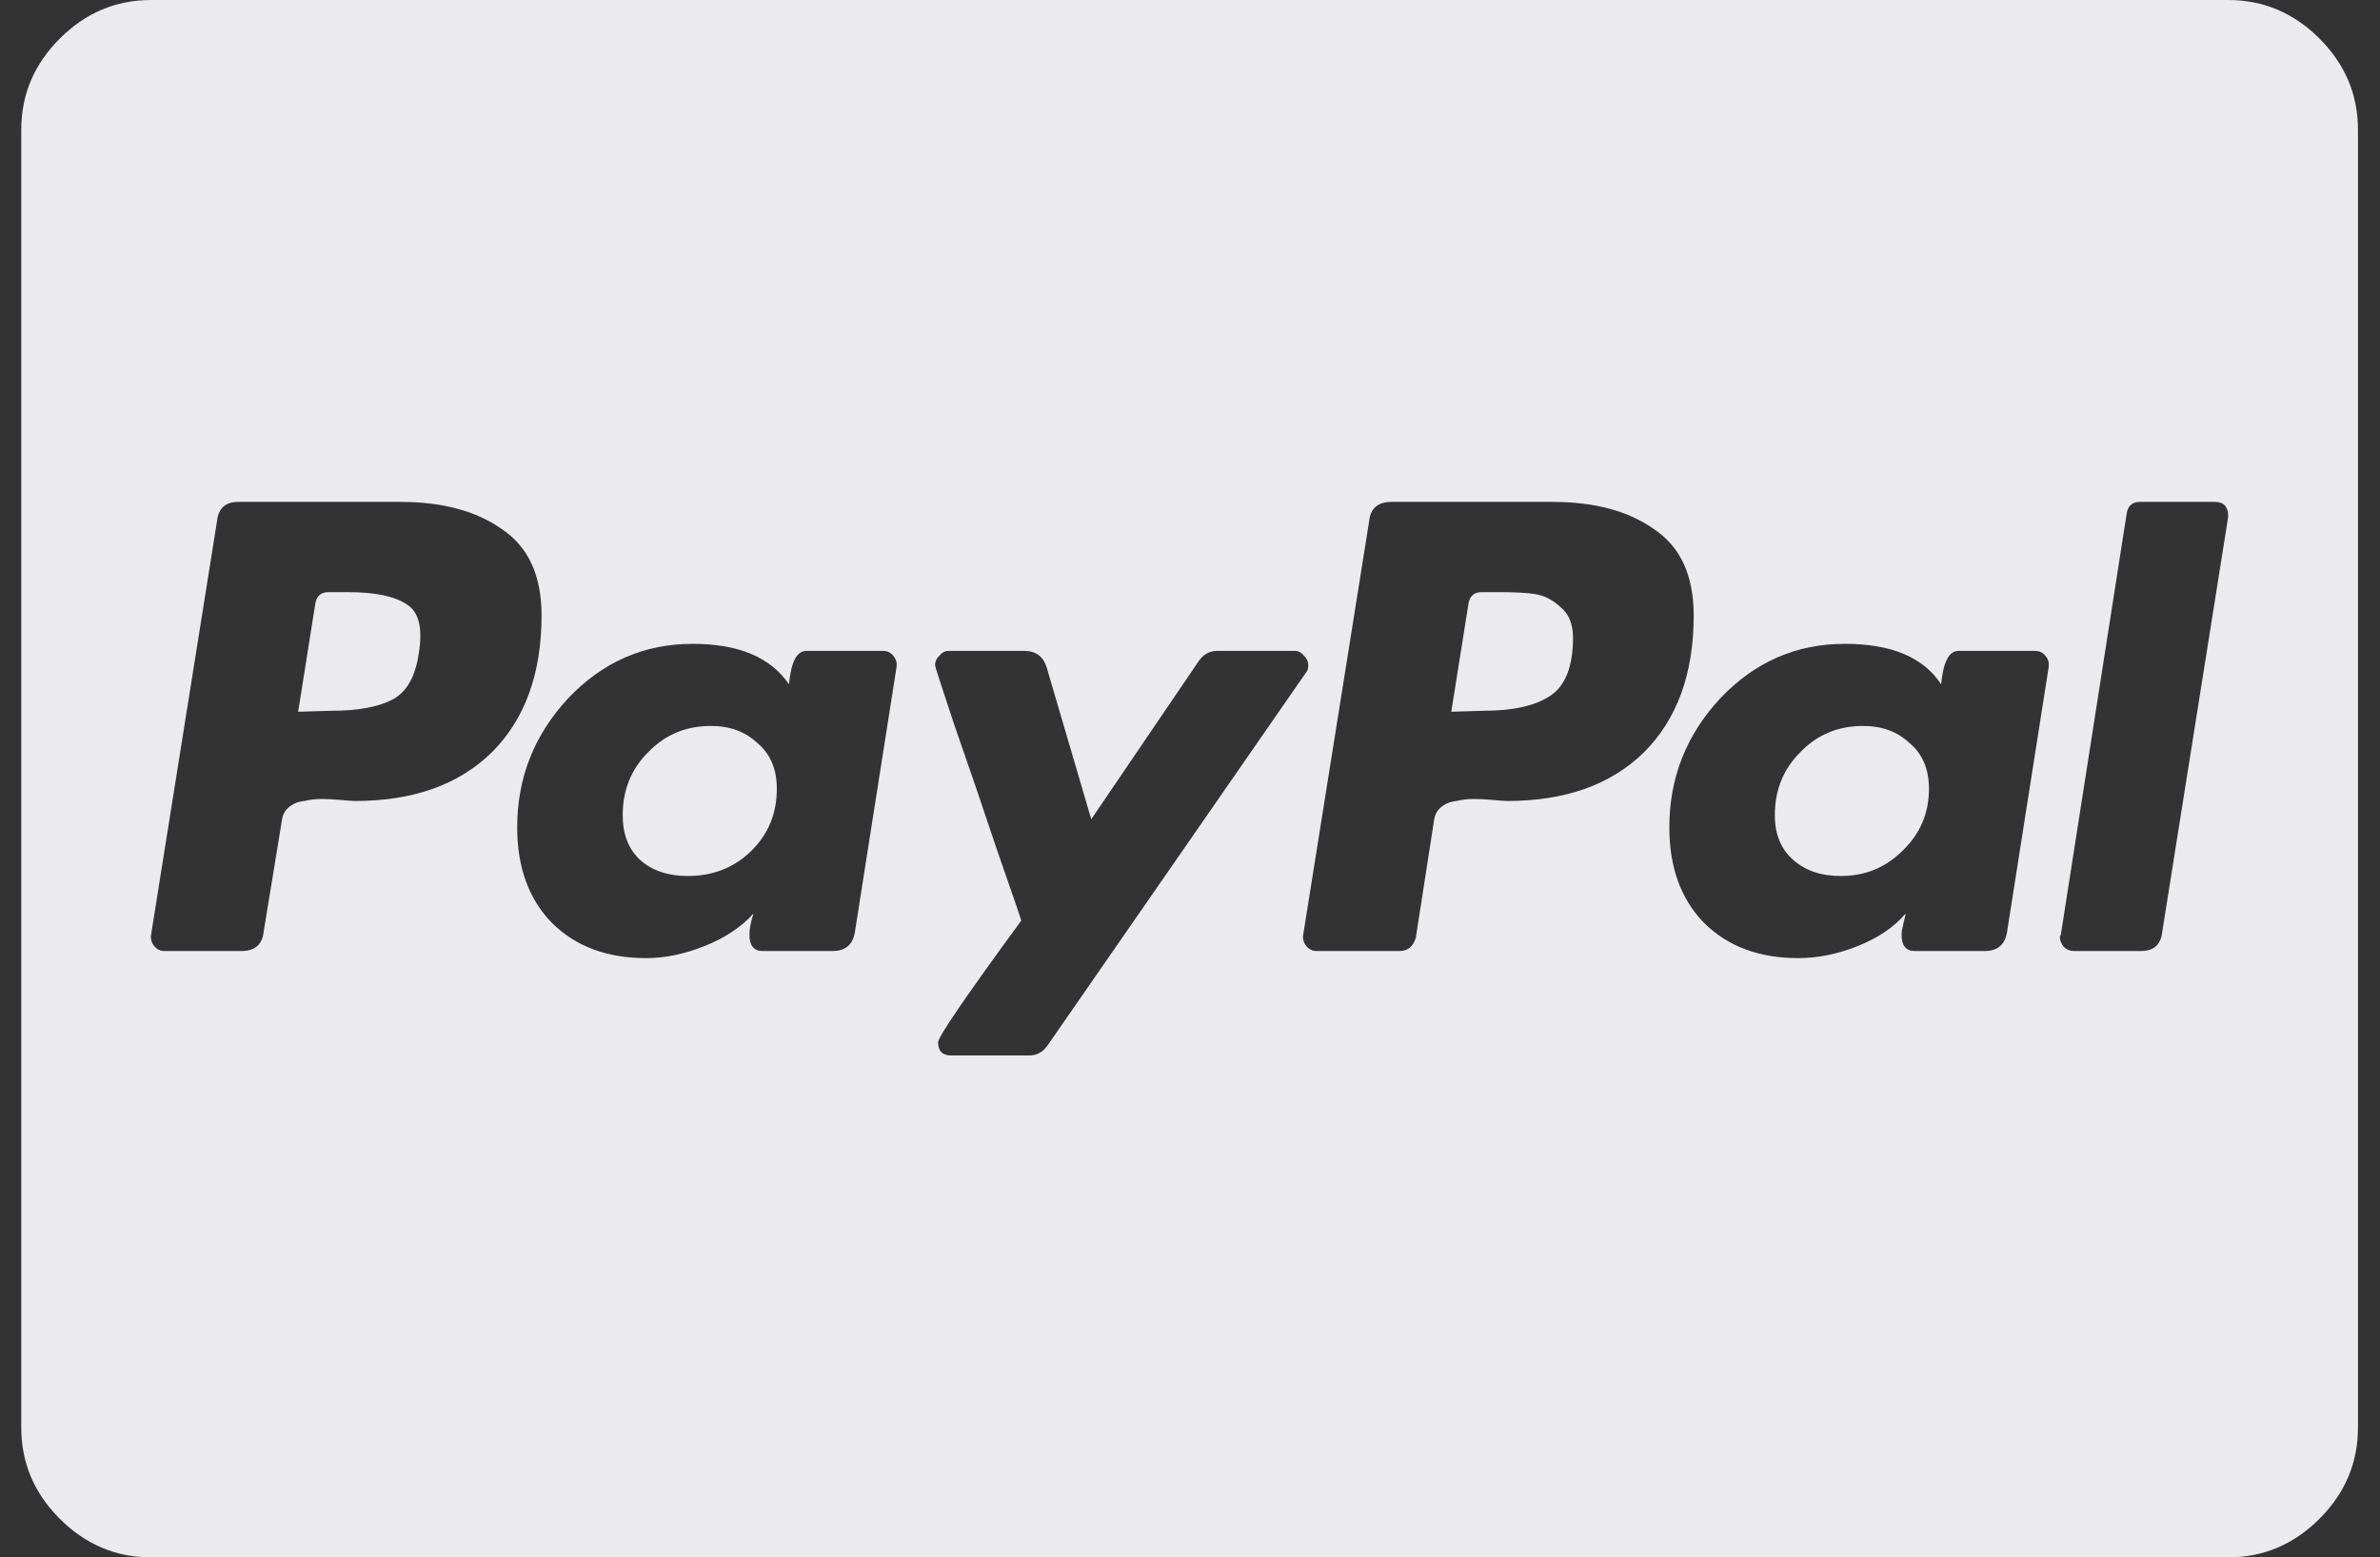 <svg width="55" height="36" viewBox="0 0 55 36" fill="none" xmlns="http://www.w3.org/2000/svg">
<rect x="0" y="0" width="55" height="36" fill="#333333" stroke="none"/>
<path d="M17.952 18.234C17.952 18.812 17.749 19.297 17.343 19.688C16.952 20.062 16.468 20.25 15.89 20.25C15.437 20.25 15.069 20.125 14.788 19.875C14.523 19.625 14.39 19.281 14.39 18.844C14.39 18.266 14.585 17.781 14.976 17.391C15.366 16.984 15.851 16.781 16.429 16.781C16.866 16.781 17.226 16.914 17.507 17.18C17.804 17.43 17.952 17.781 17.952 18.234ZM36.351 14.742C36.351 15.398 36.179 15.844 35.835 16.078C35.491 16.312 34.976 16.43 34.288 16.43L33.538 16.453L33.937 13.945C33.968 13.773 34.069 13.688 34.241 13.688H34.663C35.007 13.688 35.28 13.703 35.483 13.734C35.687 13.766 35.882 13.867 36.069 14.039C36.257 14.195 36.351 14.43 36.351 14.742ZM44.577 18.234C44.577 18.797 44.374 19.273 43.968 19.664C43.577 20.055 43.101 20.25 42.538 20.25C42.085 20.25 41.718 20.125 41.437 19.875C41.155 19.625 41.015 19.281 41.015 18.844C41.015 18.266 41.21 17.781 41.601 17.391C41.991 16.984 42.476 16.781 43.054 16.781C43.491 16.781 43.851 16.914 44.132 17.18C44.429 17.43 44.577 17.781 44.577 18.234ZM12.515 14.227C12.515 13.305 12.21 12.641 11.601 12.234C11.007 11.812 10.226 11.602 9.257 11.602H5.507C5.21 11.602 5.046 11.75 5.015 12.047L3.491 21.609C3.476 21.703 3.499 21.789 3.562 21.867C3.624 21.945 3.702 21.984 3.796 21.984H5.577C5.89 21.984 6.062 21.836 6.093 21.539L6.515 18.961C6.53 18.836 6.585 18.734 6.679 18.656C6.772 18.578 6.89 18.531 7.03 18.516C7.171 18.484 7.304 18.469 7.429 18.469C7.554 18.469 7.702 18.477 7.874 18.492C8.046 18.508 8.155 18.516 8.202 18.516C9.546 18.516 10.601 18.141 11.366 17.391C12.132 16.625 12.515 15.57 12.515 14.227ZM19.757 21.539L20.718 15.422C20.733 15.328 20.71 15.242 20.648 15.164C20.585 15.086 20.507 15.047 20.413 15.047H18.632C18.413 15.047 18.28 15.305 18.233 15.82C17.811 15.195 17.069 14.883 16.007 14.883C14.882 14.883 13.921 15.305 13.124 16.148C12.343 16.992 11.952 17.984 11.952 19.125C11.952 20.047 12.218 20.781 12.749 21.328C13.296 21.875 14.023 22.148 14.929 22.148C15.366 22.148 15.819 22.055 16.288 21.867C16.757 21.68 17.132 21.43 17.413 21.117C17.351 21.305 17.319 21.469 17.319 21.609C17.319 21.859 17.421 21.984 17.624 21.984H19.241C19.538 21.984 19.71 21.836 19.757 21.539ZM30.186 15.539C30.218 15.508 30.233 15.453 30.233 15.375C30.233 15.297 30.202 15.227 30.14 15.164C30.077 15.086 30.007 15.047 29.929 15.047H28.124C27.952 15.047 27.811 15.125 27.702 15.281L25.218 18.938L24.186 15.422C24.108 15.172 23.936 15.047 23.671 15.047H21.913C21.835 15.047 21.765 15.086 21.702 15.164C21.64 15.227 21.608 15.297 21.608 15.375C21.608 15.406 21.757 15.867 22.054 16.758C22.366 17.648 22.694 18.609 23.038 19.641C23.398 20.672 23.585 21.219 23.601 21.281C22.319 23.031 21.679 23.969 21.679 24.094C21.679 24.297 21.78 24.398 21.983 24.398H23.788C23.96 24.398 24.101 24.32 24.21 24.164L30.186 15.539ZM39.14 14.227C39.14 13.305 38.835 12.641 38.226 12.234C37.632 11.812 36.851 11.602 35.882 11.602H32.155C31.843 11.602 31.671 11.75 31.64 12.047L30.116 21.609C30.101 21.703 30.124 21.789 30.186 21.867C30.249 21.945 30.327 21.984 30.421 21.984H32.343C32.53 21.984 32.655 21.883 32.718 21.68L33.14 18.961C33.155 18.836 33.21 18.734 33.304 18.656C33.398 18.578 33.515 18.531 33.655 18.516C33.796 18.484 33.929 18.469 34.054 18.469C34.179 18.469 34.327 18.477 34.499 18.492C34.671 18.508 34.78 18.516 34.827 18.516C36.171 18.516 37.226 18.141 37.991 17.391C38.757 16.625 39.14 15.57 39.14 14.227ZM46.382 21.539L47.343 15.422C47.358 15.328 47.335 15.242 47.273 15.164C47.21 15.086 47.132 15.047 47.038 15.047H45.257C45.038 15.047 44.905 15.305 44.858 15.82C44.452 15.195 43.71 14.883 42.632 14.883C41.507 14.883 40.546 15.305 39.749 16.148C38.968 16.992 38.577 17.984 38.577 19.125C38.577 20.047 38.843 20.781 39.374 21.328C39.921 21.875 40.648 22.148 41.554 22.148C42.007 22.148 42.468 22.055 42.937 21.867C43.405 21.68 43.773 21.43 44.038 21.117C44.038 21.133 44.023 21.203 43.991 21.328C43.96 21.453 43.944 21.547 43.944 21.609C43.944 21.859 44.046 21.984 44.249 21.984H45.866C46.163 21.984 46.335 21.836 46.382 21.539ZM51.491 11.953V11.93C51.491 11.711 51.39 11.602 51.187 11.602H49.452C49.28 11.602 49.179 11.688 49.148 11.859L47.624 21.609L47.601 21.656C47.601 21.734 47.632 21.812 47.694 21.891C47.757 21.953 47.835 21.984 47.929 21.984H49.476C49.773 21.984 49.937 21.836 49.968 21.539L51.491 11.953ZM9.679 15.094C9.601 15.641 9.397 16 9.069 16.172C8.741 16.344 8.272 16.43 7.663 16.43L6.89 16.453L7.288 13.945C7.319 13.773 7.421 13.688 7.593 13.688H8.038C8.663 13.688 9.116 13.781 9.397 13.969C9.679 14.141 9.772 14.516 9.679 15.094ZM54.491 3V33C54.491 33.812 54.194 34.516 53.601 35.109C53.007 35.703 52.304 36 51.491 36H3.491C2.679 36 1.976 35.703 1.382 35.109C0.788 34.516 0.491 33.812 0.491 33V3C0.491 2.188 0.788 1.484 1.382 0.891C1.976 0.297 2.679 0 3.491 0H51.491C52.304 0 53.007 0.297 53.601 0.891C54.194 1.484 54.491 2.188 54.491 3Z" fill="#EBEAED"/>
</svg>
